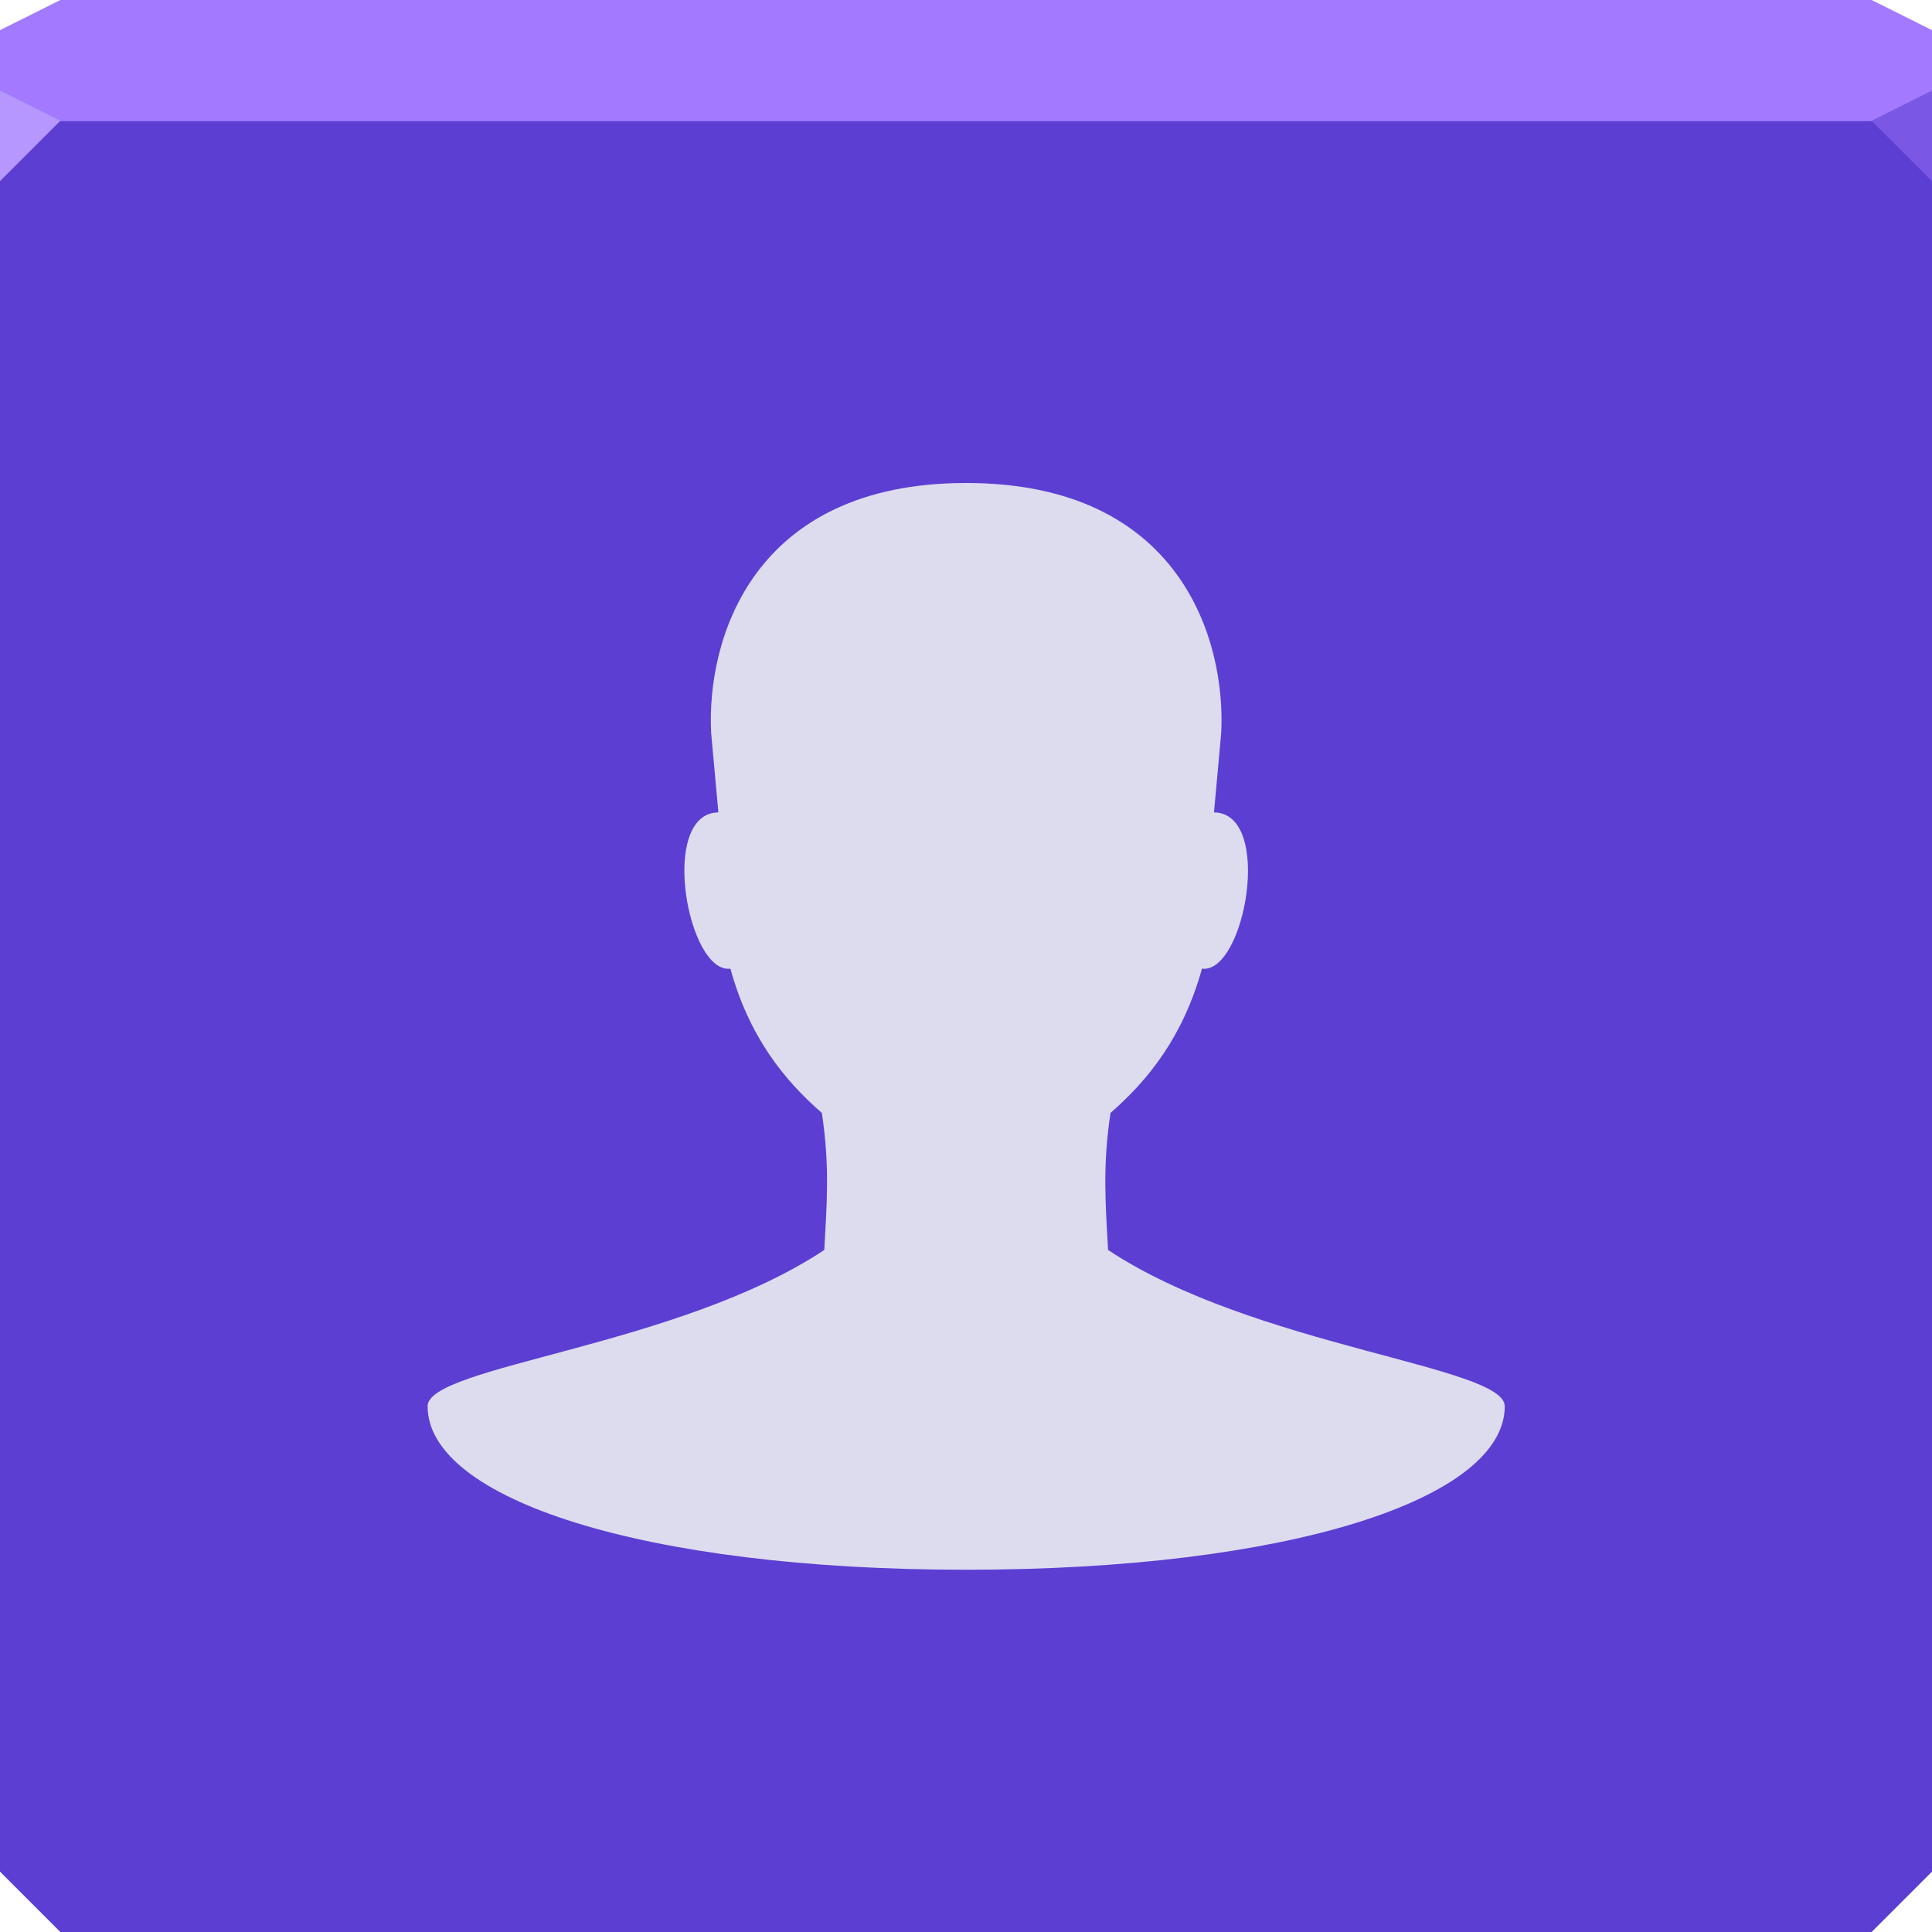 <svg xmlns="http://www.w3.org/2000/svg" viewBox="0 0 64 64"><g color="#000"><path d="m0 4v30 28l2 2h30 30l2-2v-28-30h-32-32" fill="#5c3ed2"/><path d="m2 0l-2 1v3h32 32v-3l-2-1h-30-30" fill="#a279ff"/></g><path d="m0 3v3l2-2z" fill="#b696ff"/><path d="m64 6l-2-2 2-1z" fill="#7a58e5"/><path d="m32 16c-7.09 0-8.601 5.202-8.442 8.283l.239 2.628c-1.984.024-1.023 5.359.398 5.177.626 2.265 1.785 3.698 3.03 4.779.265 1.756.167 2.989.08 4.54-4.846 3.216-13.14 3.837-13.14 5.177 0 3.071 7.147 5.416 17.841 5.416 10.694 0 17.841-2.345 17.841-5.416 0-1.34-8.296-1.961-13.14-5.177-.087-1.551-.185-2.784.08-4.54 1.241-1.081 2.401-2.514 3.03-4.779 1.421.182 2.382-5.152.398-5.177l.239-2.628c.159-3.082-1.352-8.283-8.442-8.283" fill="#dddcef" color="#000"/></svg>